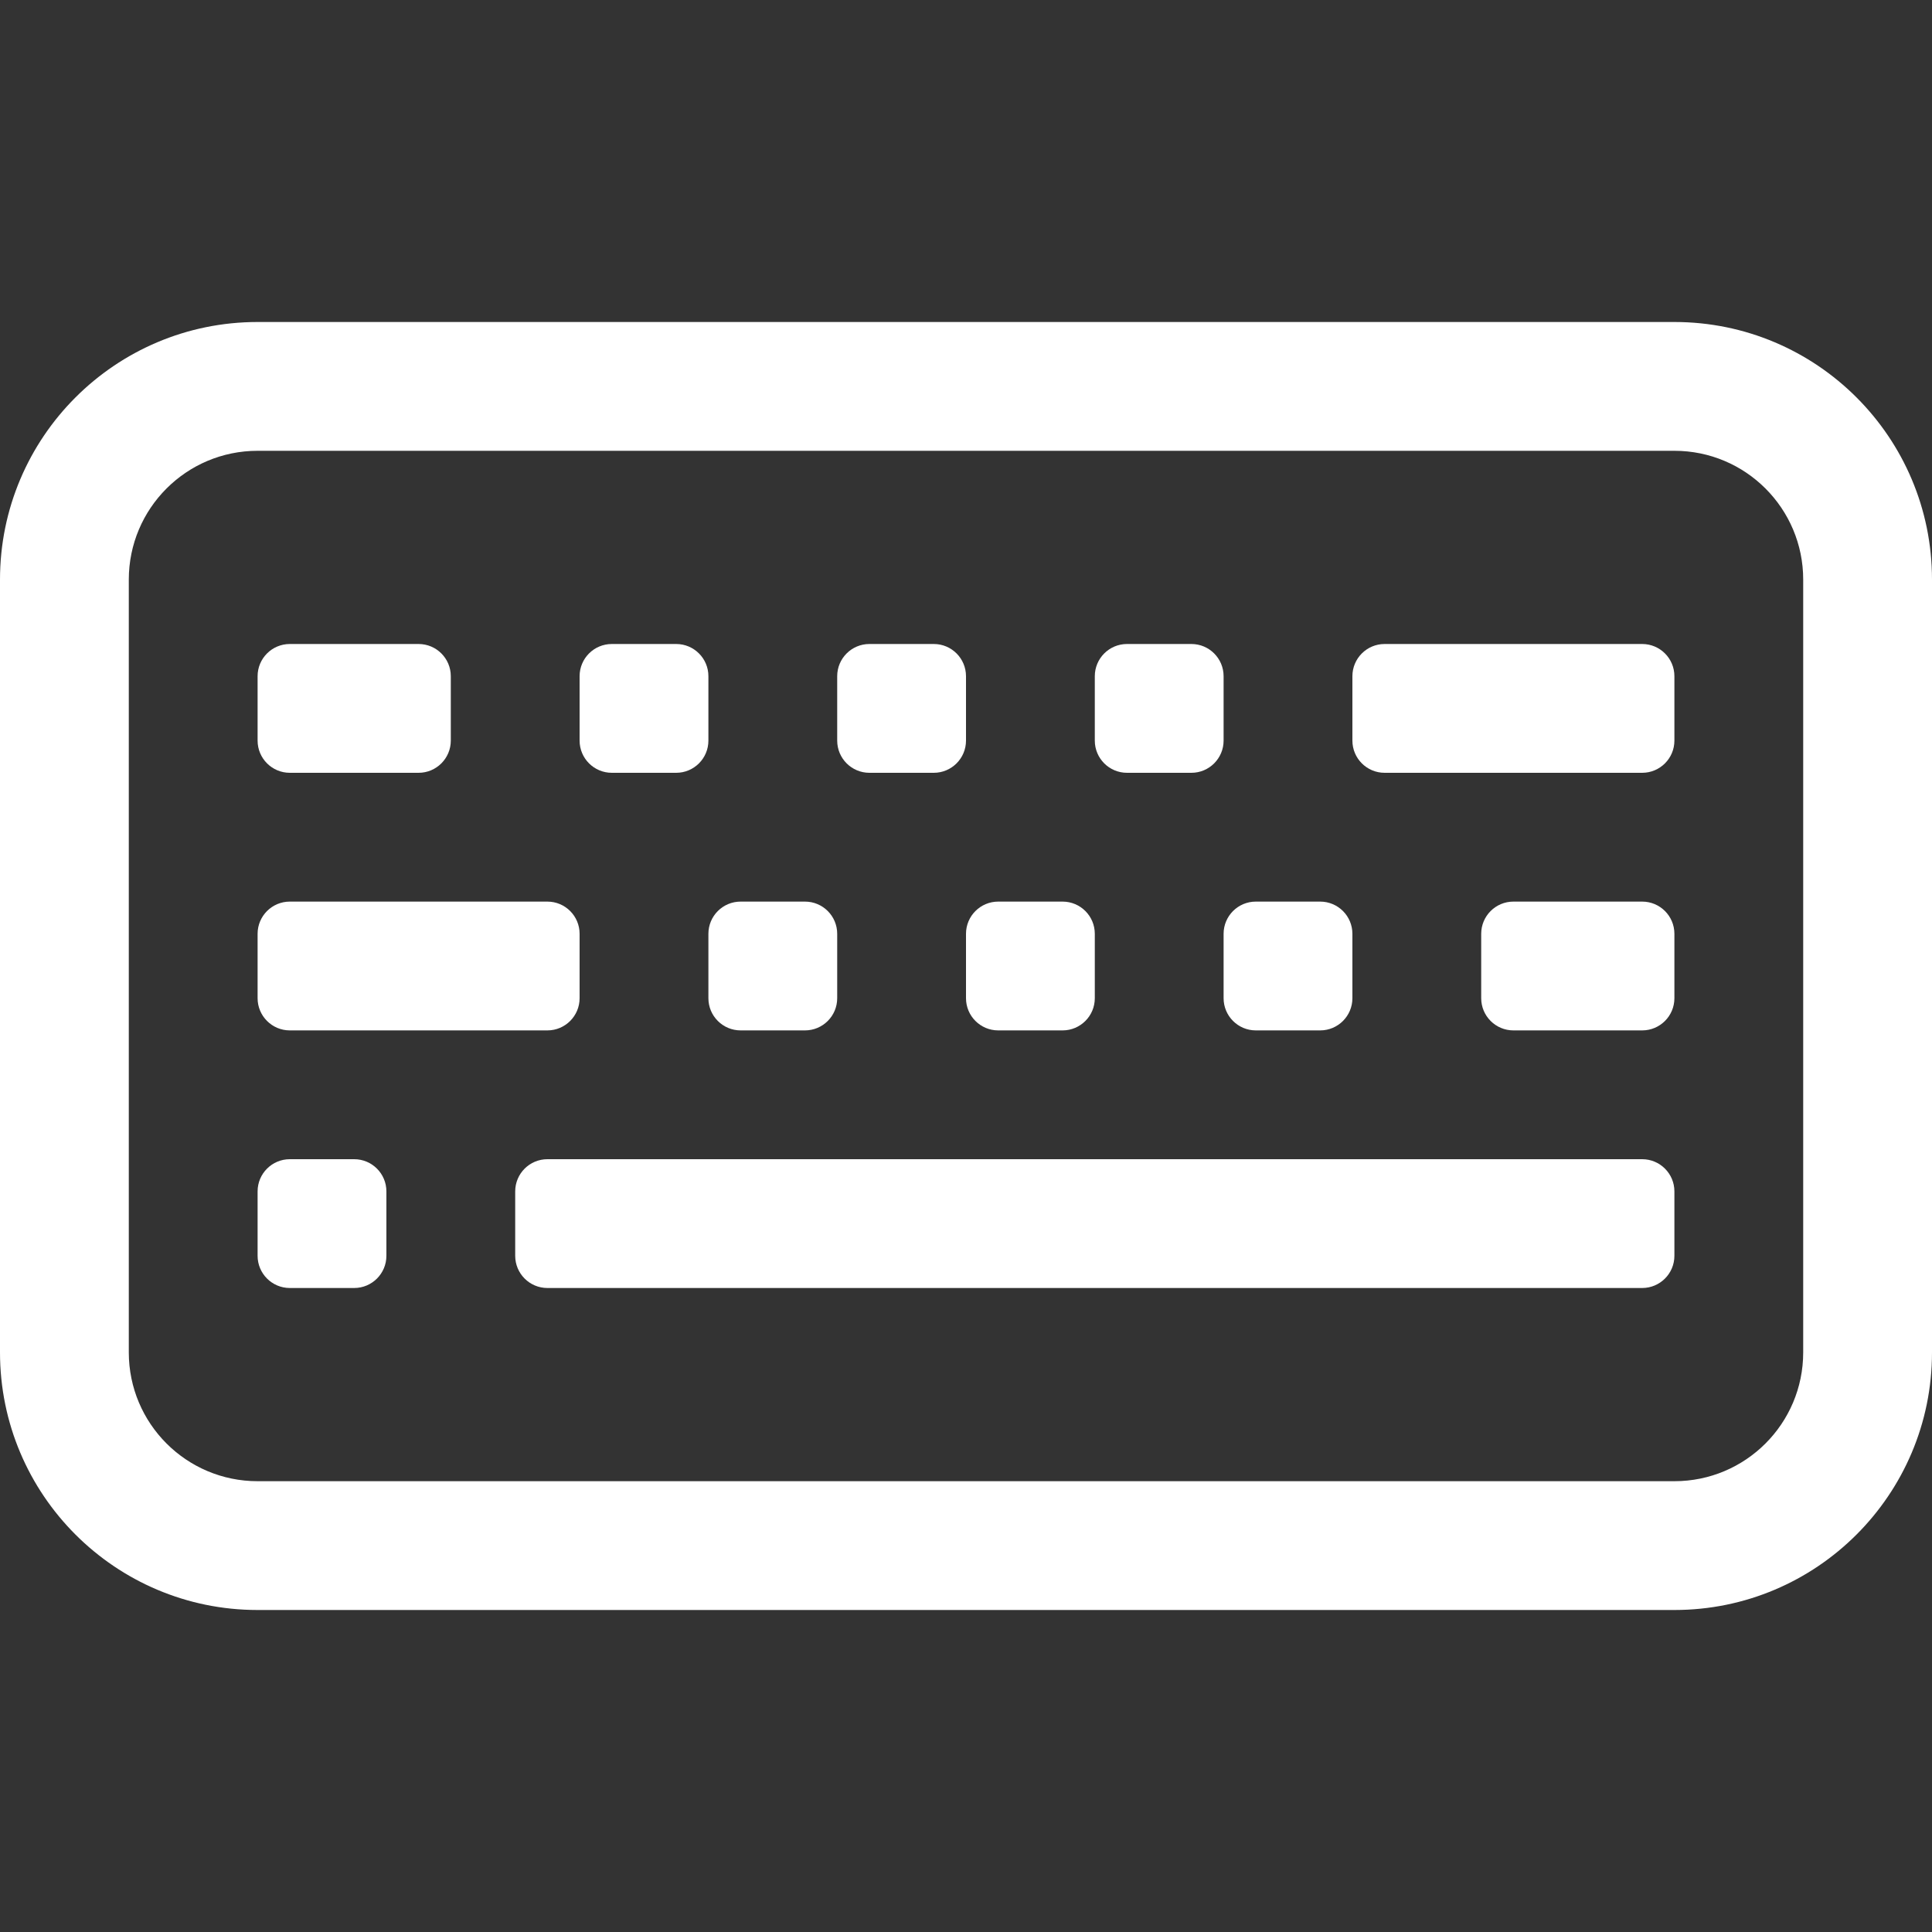 <?xml version="1.0" encoding="UTF-8"?>
<svg width="30px" height="30px" viewBox="0 0 30 30" version="1.1" xmlns="http://www.w3.org/2000/svg" xmlns:xlink="http://www.w3.org/1999/xlink">
    <rect x="0" y="0" width="30" height="30" fill="#333333" stroke="none"/>
    <title>screen_keyboard_hover</title>
    <g id="登录" stroke="none" stroke-width="1" fill="none" fill-rule="evenodd">
        <g id="screen_keyboard_hover">
            <rect id="矩形" x="0" y="0" width="30" height="30"></rect>
            <path d="M26,5 C28.209,5 30,6.791 30,9 L30,21 C30,23.209 28.209,25 26,25 L4,25 C1.791,25 0,23.209 0,21 L0,9 C0,6.791 1.791,5 4,5 L26,5 Z M26,7 L4,7 C2.895,7 2,7.895 2,9 L2,21 C2,22.105 2.895,23 4,23 L26,23 C27.105,23 28,22.105 28,21 L28,9 C28,7.895 27.105,7 26,7 Z" id="矩形" fill="#FFFFFF" fill-rule="nonzero"></path>
            <path d="M5.5,18 C5.776,18 6,18.224 6,18.5 L6,19.5 C6,19.776 5.776,20 5.5,20 L4.5,20 C4.224,20 4,19.776 4,19.5 L4,18.5 C4,18.224 4.224,18 4.5,18 L5.5,18 Z M25.5,18 C25.776,18 26,18.224 26,18.5 L26,19.5 C26,19.776 25.776,20 25.5,20 L8.5,20 C8.224,20 8,19.776 8,19.5 L8,18.5 C8,18.224 8.224,18 8.5,18 L25.5,18 Z M12.5,14 C12.776,14 13,14.224 13,14.5 L13,15.5 C13,15.776 12.776,16 12.5,16 L11.5,16 C11.224,16 11,15.776 11,15.5 L11,14.5 C11,14.224 11.224,14 11.5,14 L12.5,14 Z M16.5,14 C16.776,14 17,14.224 17,14.5 L17,15.5 C17,15.776 16.776,16 16.5,16 L15.5,16 C15.224,16 15,15.776 15,15.5 L15,14.5 C15,14.224 15.224,14 15.5,14 L16.5,14 Z M20.5,14 C20.776,14 21,14.224 21,14.5 L21,15.5 C21,15.776 20.776,16 20.5,16 L19.5,16 C19.224,16 19,15.776 19,15.5 L19,14.5 C19,14.224 19.224,14 19.5,14 L20.5,14 Z M25.5,14 C25.776,14 26,14.224 26,14.5 L26,15.5 C26,15.776 25.776,16 25.5,16 L23.5,16 C23.224,16 23,15.776 23,15.5 L23,14.5 C23,14.224 23.224,14 23.5,14 L25.5,14 Z M8.5,14 C8.776,14 9,14.224 9,14.5 L9,15.5 C9,15.776 8.776,16 8.5,16 L4.5,16 C4.224,16 4,15.776 4,15.5 L4,14.5 C4,14.224 4.224,14 4.5,14 L8.5,14 Z M6.5,10 C6.776,10 7,10.224 7,10.5 L7,11.5 C7,11.776 6.776,12 6.5,12 L4.5,12 C4.224,12 4,11.776 4,11.5 L4,10.5 C4,10.224 4.224,10 4.5,10 L6.5,10 Z M10.5,10 C10.776,10 11,10.224 11,10.5 L11,11.5 C11,11.776 10.776,12 10.5,12 L9.5,12 C9.224,12 9,11.776 9,11.5 L9,10.5 C9,10.224 9.224,10 9.5,10 L10.5,10 Z M14.5,10 C14.776,10 15,10.224 15,10.5 L15,11.5 C15,11.776 14.776,12 14.5,12 L13.5,12 C13.224,12 13,11.776 13,11.5 L13,10.5 C13,10.224 13.224,10 13.5,10 L14.5,10 Z M18.5,10 C18.776,10 19,10.224 19,10.5 L19,11.5 C19,11.776 18.776,12 18.5,12 L17.5,12 C17.224,12 17,11.776 17,11.5 L17,10.5 C17,10.224 17.224,10 17.5,10 L18.5,10 Z M25.5,10 C25.776,10 26,10.224 26,10.5 L26,11.5 C26,11.776 25.776,12 25.5,12 L21.5,12 C21.224,12 21,11.776 21,11.5 L21,10.5 C21,10.224 21.224,10 21.5,10 L25.5,10 Z" id="形状结合" fill="#FFFFFF"></path>
        </g>
    </g>
</svg>